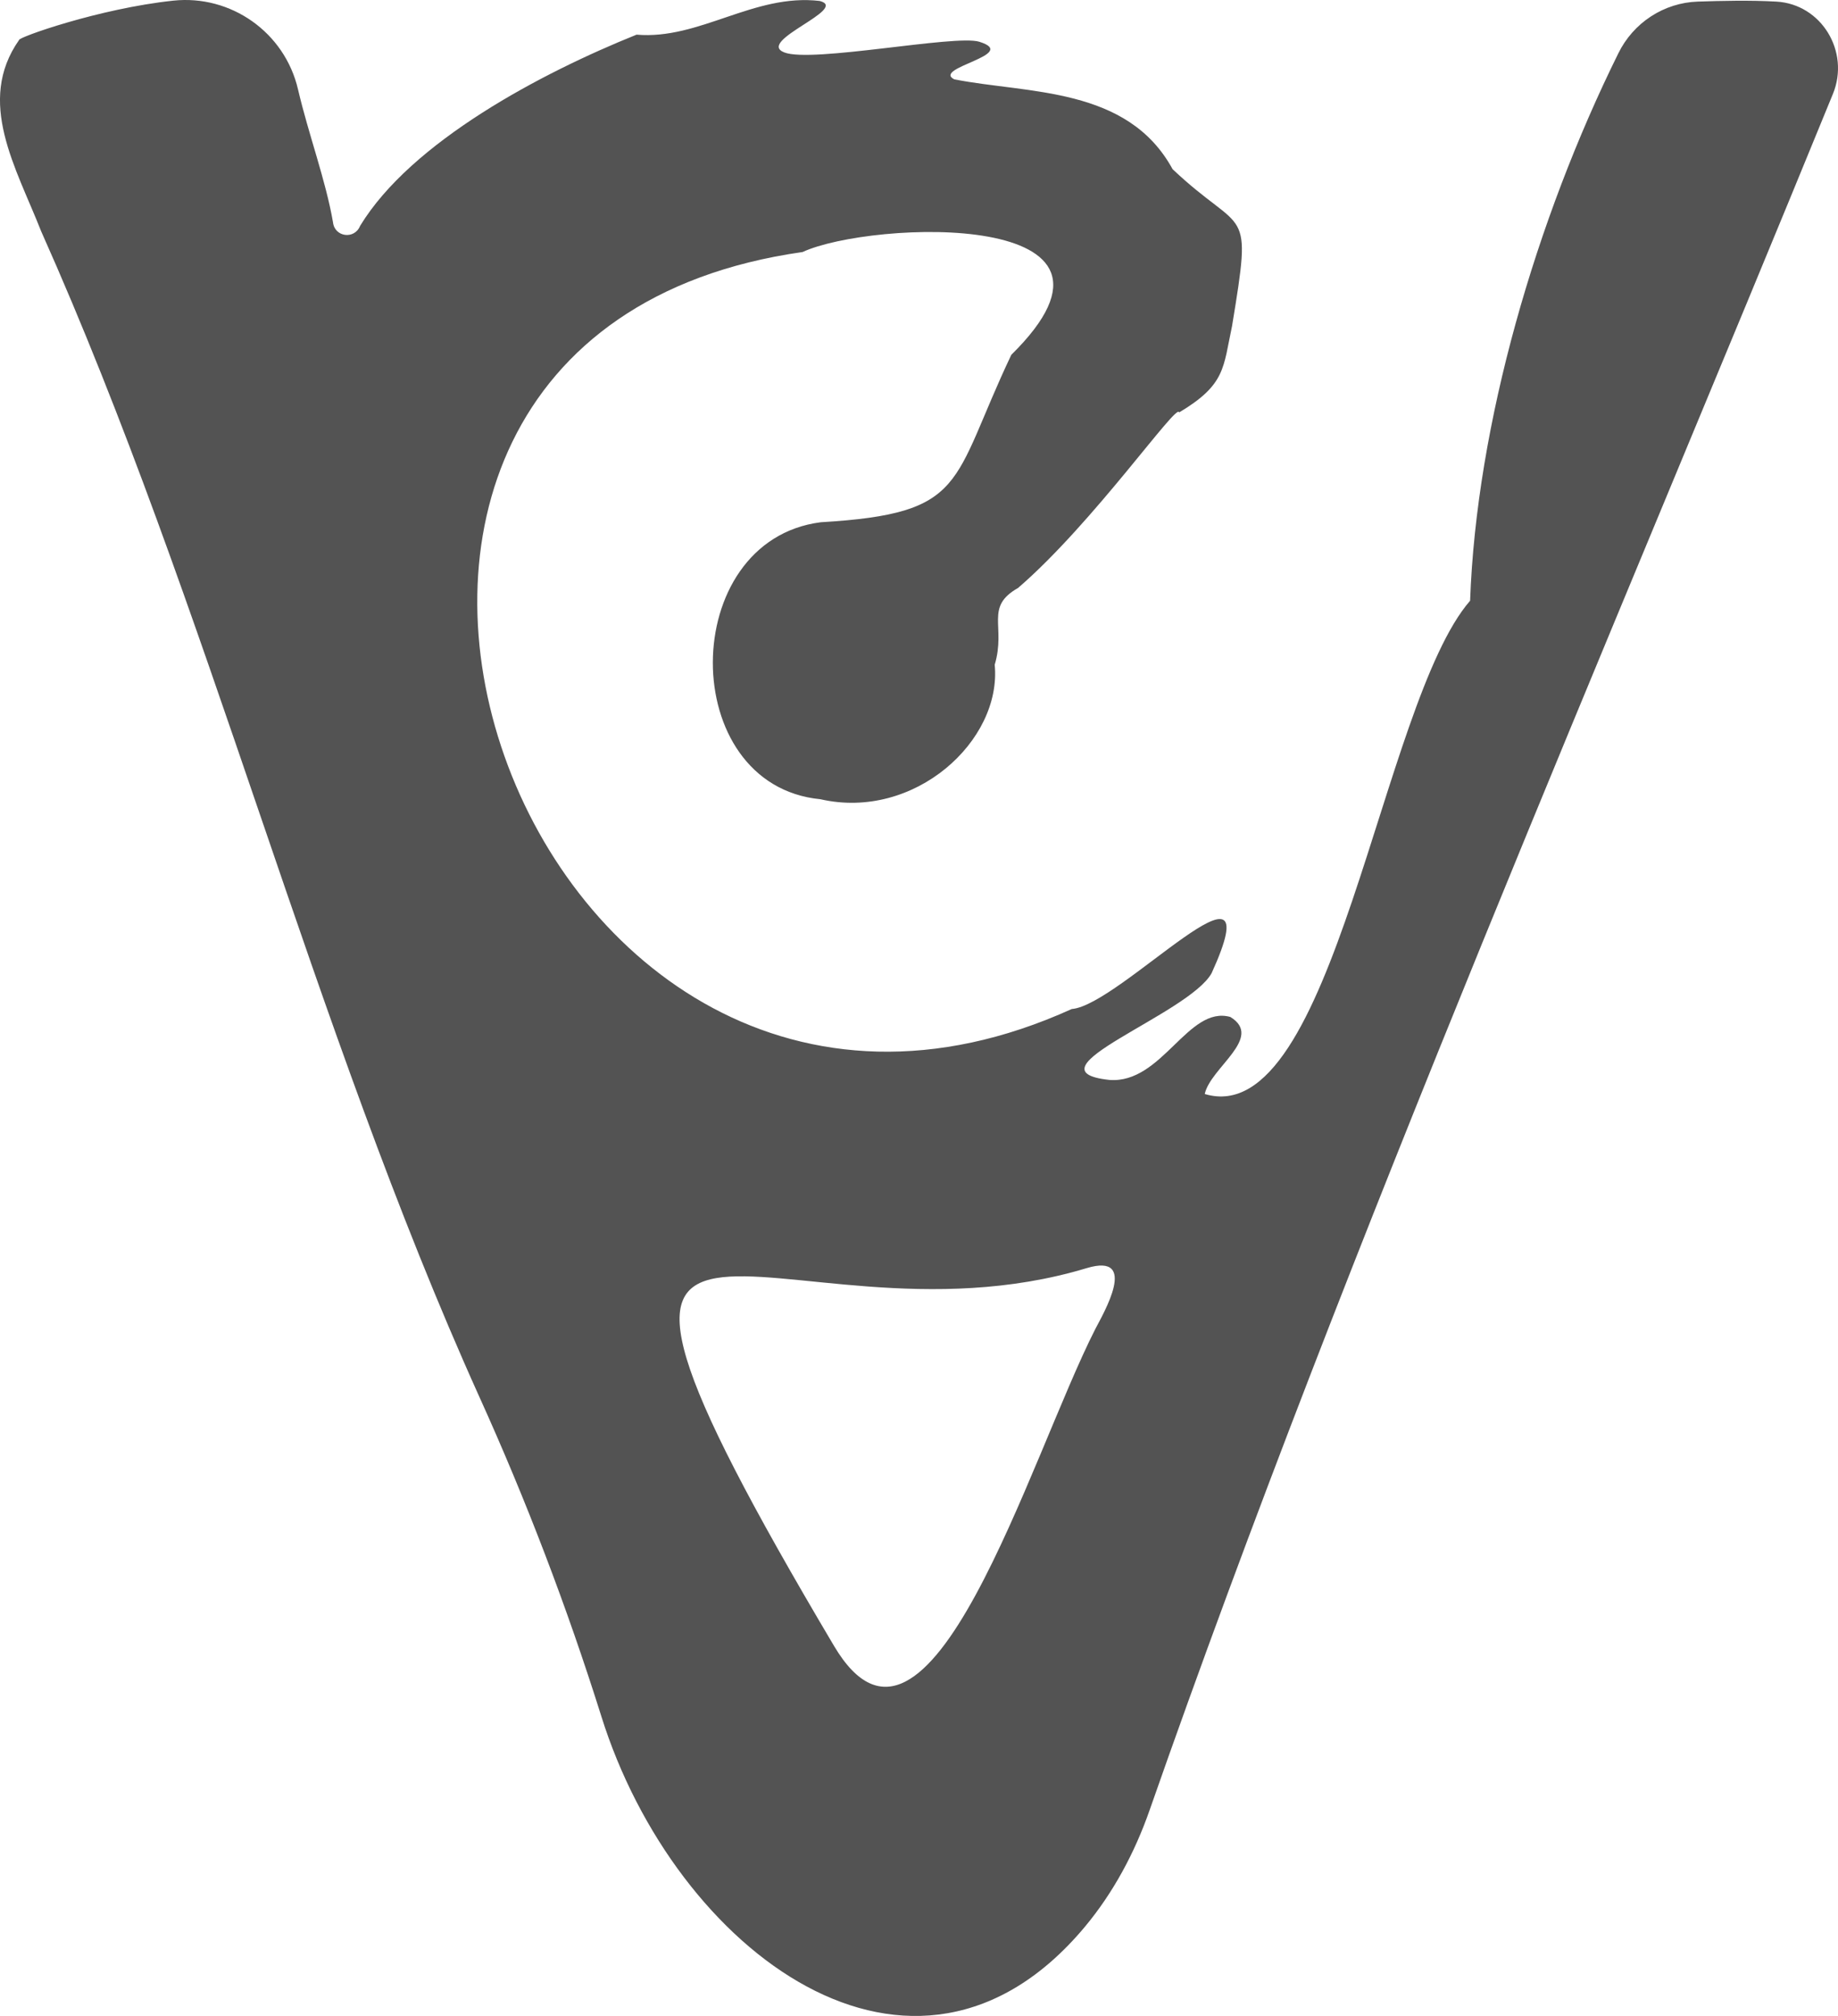 <svg width="62" height="68" viewBox="0 0 62 68" fill="none" xmlns="http://www.w3.org/2000/svg">
<path d="M34.342 19.832C36.884 17.642 39.736 13.527 39.774 13.913C41.351 12.97 41.258 12.401 41.559 11.003C42.257 6.773 41.981 8.003 39.554 5.706C38.032 2.917 34.683 3.166 32.189 2.676C31.424 2.287 34.423 1.841 33.033 1.408C32.221 1.159 27.384 2.133 26.455 1.768C25.483 1.386 28.676 0.294 27.649 0.032C25.431 -0.228 23.595 1.352 21.473 1.169C18.273 2.456 13.878 4.772 12.146 7.621C11.958 8.087 11.288 7.999 11.233 7.5C10.99 6.085 10.405 4.526 10.053 3.016C9.604 1.088 7.787 -0.185 5.843 0.022C3.339 0.288 0.602 1.264 0.644 1.348C-0.817 3.429 0.547 5.66 1.389 7.803C7.046 20.471 10.525 34.608 16.162 47.1C17.751 50.608 19.127 54.211 20.283 57.888C22.771 65.843 30.837 71.876 36.59 64.999C37.557 63.84 38.278 62.491 38.778 61.06C45.544 41.712 54.243 21.722 61.829 3.167C62.412 1.74 61.44 0.137 59.918 0.054C59.028 0.004 58.078 0.027 57.265 0.054C56.705 0.074 56.162 0.246 55.691 0.553C55.22 0.86 54.84 1.29 54.591 1.797C51.81 7.42 49.804 14.305 49.59 20.263C46.582 23.725 44.989 38.209 40.639 36.902C40.829 36.012 42.641 35 41.502 34.303C40.072 33.904 39.203 36.564 37.424 36.427C34.492 36.112 40.097 34.222 40.871 32.825C43.001 28.15 37.776 33.92 36.153 34.035C17.606 42.446 6.697 11.394 27.073 8.501C29.377 7.436 39.127 7.032 34.114 11.968C32.057 16.302 32.676 17.32 27.685 17.616C22.849 18.235 22.82 26.487 27.674 26.959C30.848 27.685 33.8 24.987 33.554 22.422C33.942 21.122 33.2 20.479 34.342 19.832ZM36.953 44.818C34.737 49.158 31.316 60.883 28.134 55.519C16.706 36.25 26.14 45.947 36.653 42.776C38.44 42.237 37.207 44.325 36.953 44.818Z" fill="#535353"/>
</svg>
